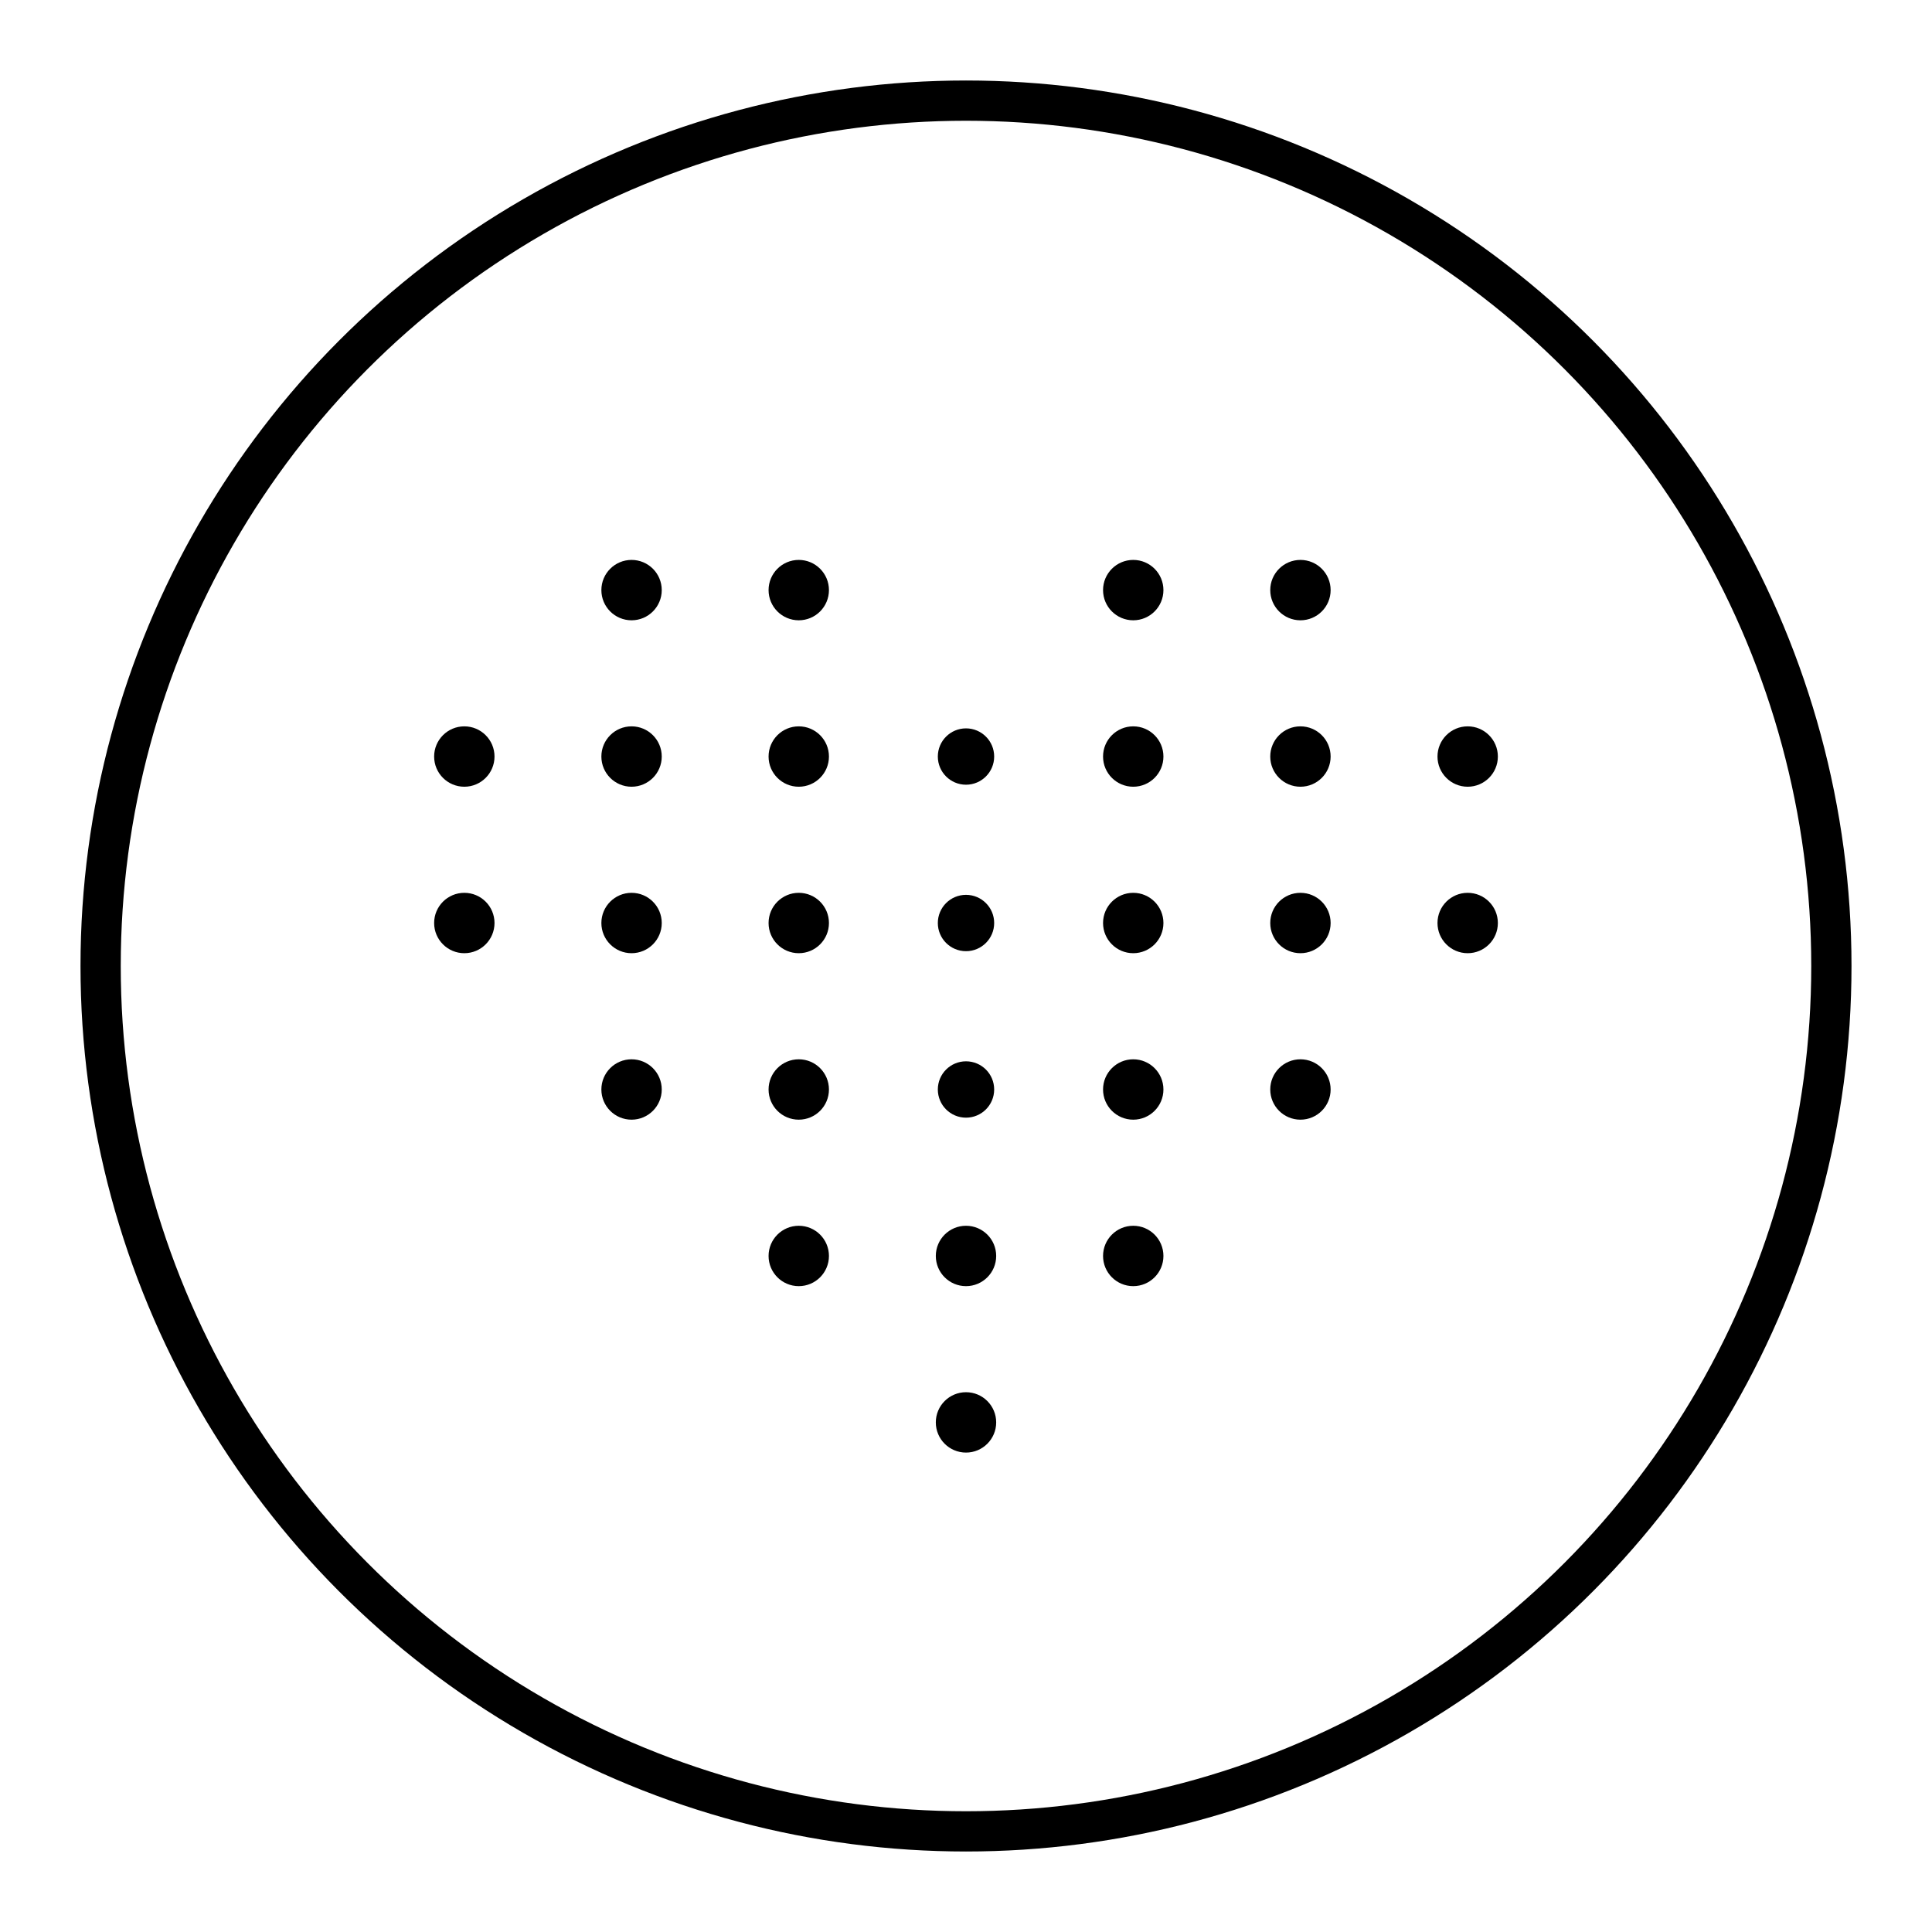 <svg xmlns="http://www.w3.org/2000/svg" width="1em" height="1em" viewBox="0 0 48 48"><circle cx="15.691" cy="14.661" r=".75" fill="currentColor"/><circle cx="19.845" cy="14.661" r=".75" fill="currentColor"/><circle cx="28.155" cy="14.661" r=".75" fill="currentColor"/><circle cx="32.309" cy="14.661" r=".75" fill="currentColor"/><circle cx="15.691" cy="18.796" r=".75" fill="currentColor"/><circle cx="19.845" cy="18.796" r=".75" fill="currentColor"/><circle cx="24" cy="18.796" r=".7" fill="currentColor"/><circle cx="28.155" cy="18.796" r=".75" fill="currentColor"/><circle cx="32.309" cy="18.796" r=".75" fill="currentColor"/><circle cx="36.464" cy="18.796" r=".75" fill="currentColor"/><circle cx="11.536" cy="18.796" r=".75" fill="currentColor"/><circle cx="15.691" cy="22.932" r=".75" fill="currentColor"/><circle cx="19.845" cy="22.932" r=".75" fill="currentColor"/><circle cx="24" cy="22.932" r=".7" fill="currentColor"/><circle cx="28.155" cy="22.932" r=".75" fill="currentColor"/><circle cx="32.309" cy="22.932" r=".75" fill="currentColor"/><circle cx="36.464" cy="22.932" r=".75" fill="currentColor"/><circle cx="11.536" cy="22.932" r=".75" fill="currentColor"/><circle cx="15.691" cy="27.068" r=".75" fill="currentColor"/><circle cx="19.845" cy="27.068" r=".75" fill="currentColor"/><circle cx="24" cy="27.068" r=".7" fill="currentColor"/><circle cx="28.155" cy="27.068" r=".75" fill="currentColor"/><circle cx="32.309" cy="27.068" r=".75" fill="currentColor"/><circle cx="19.845" cy="31.204" r=".75" fill="currentColor"/><circle cx="24" cy="31.204" r=".75" fill="currentColor"/><circle cx="28.155" cy="31.204" r=".75" fill="currentColor"/><circle cx="24" cy="35.339" r=".75" fill="currentColor"/><circle cx="24" cy="24" r="21.5" fill="none" stroke="currentColor" stroke-linecap="round" stroke-linejoin="round"/></svg>